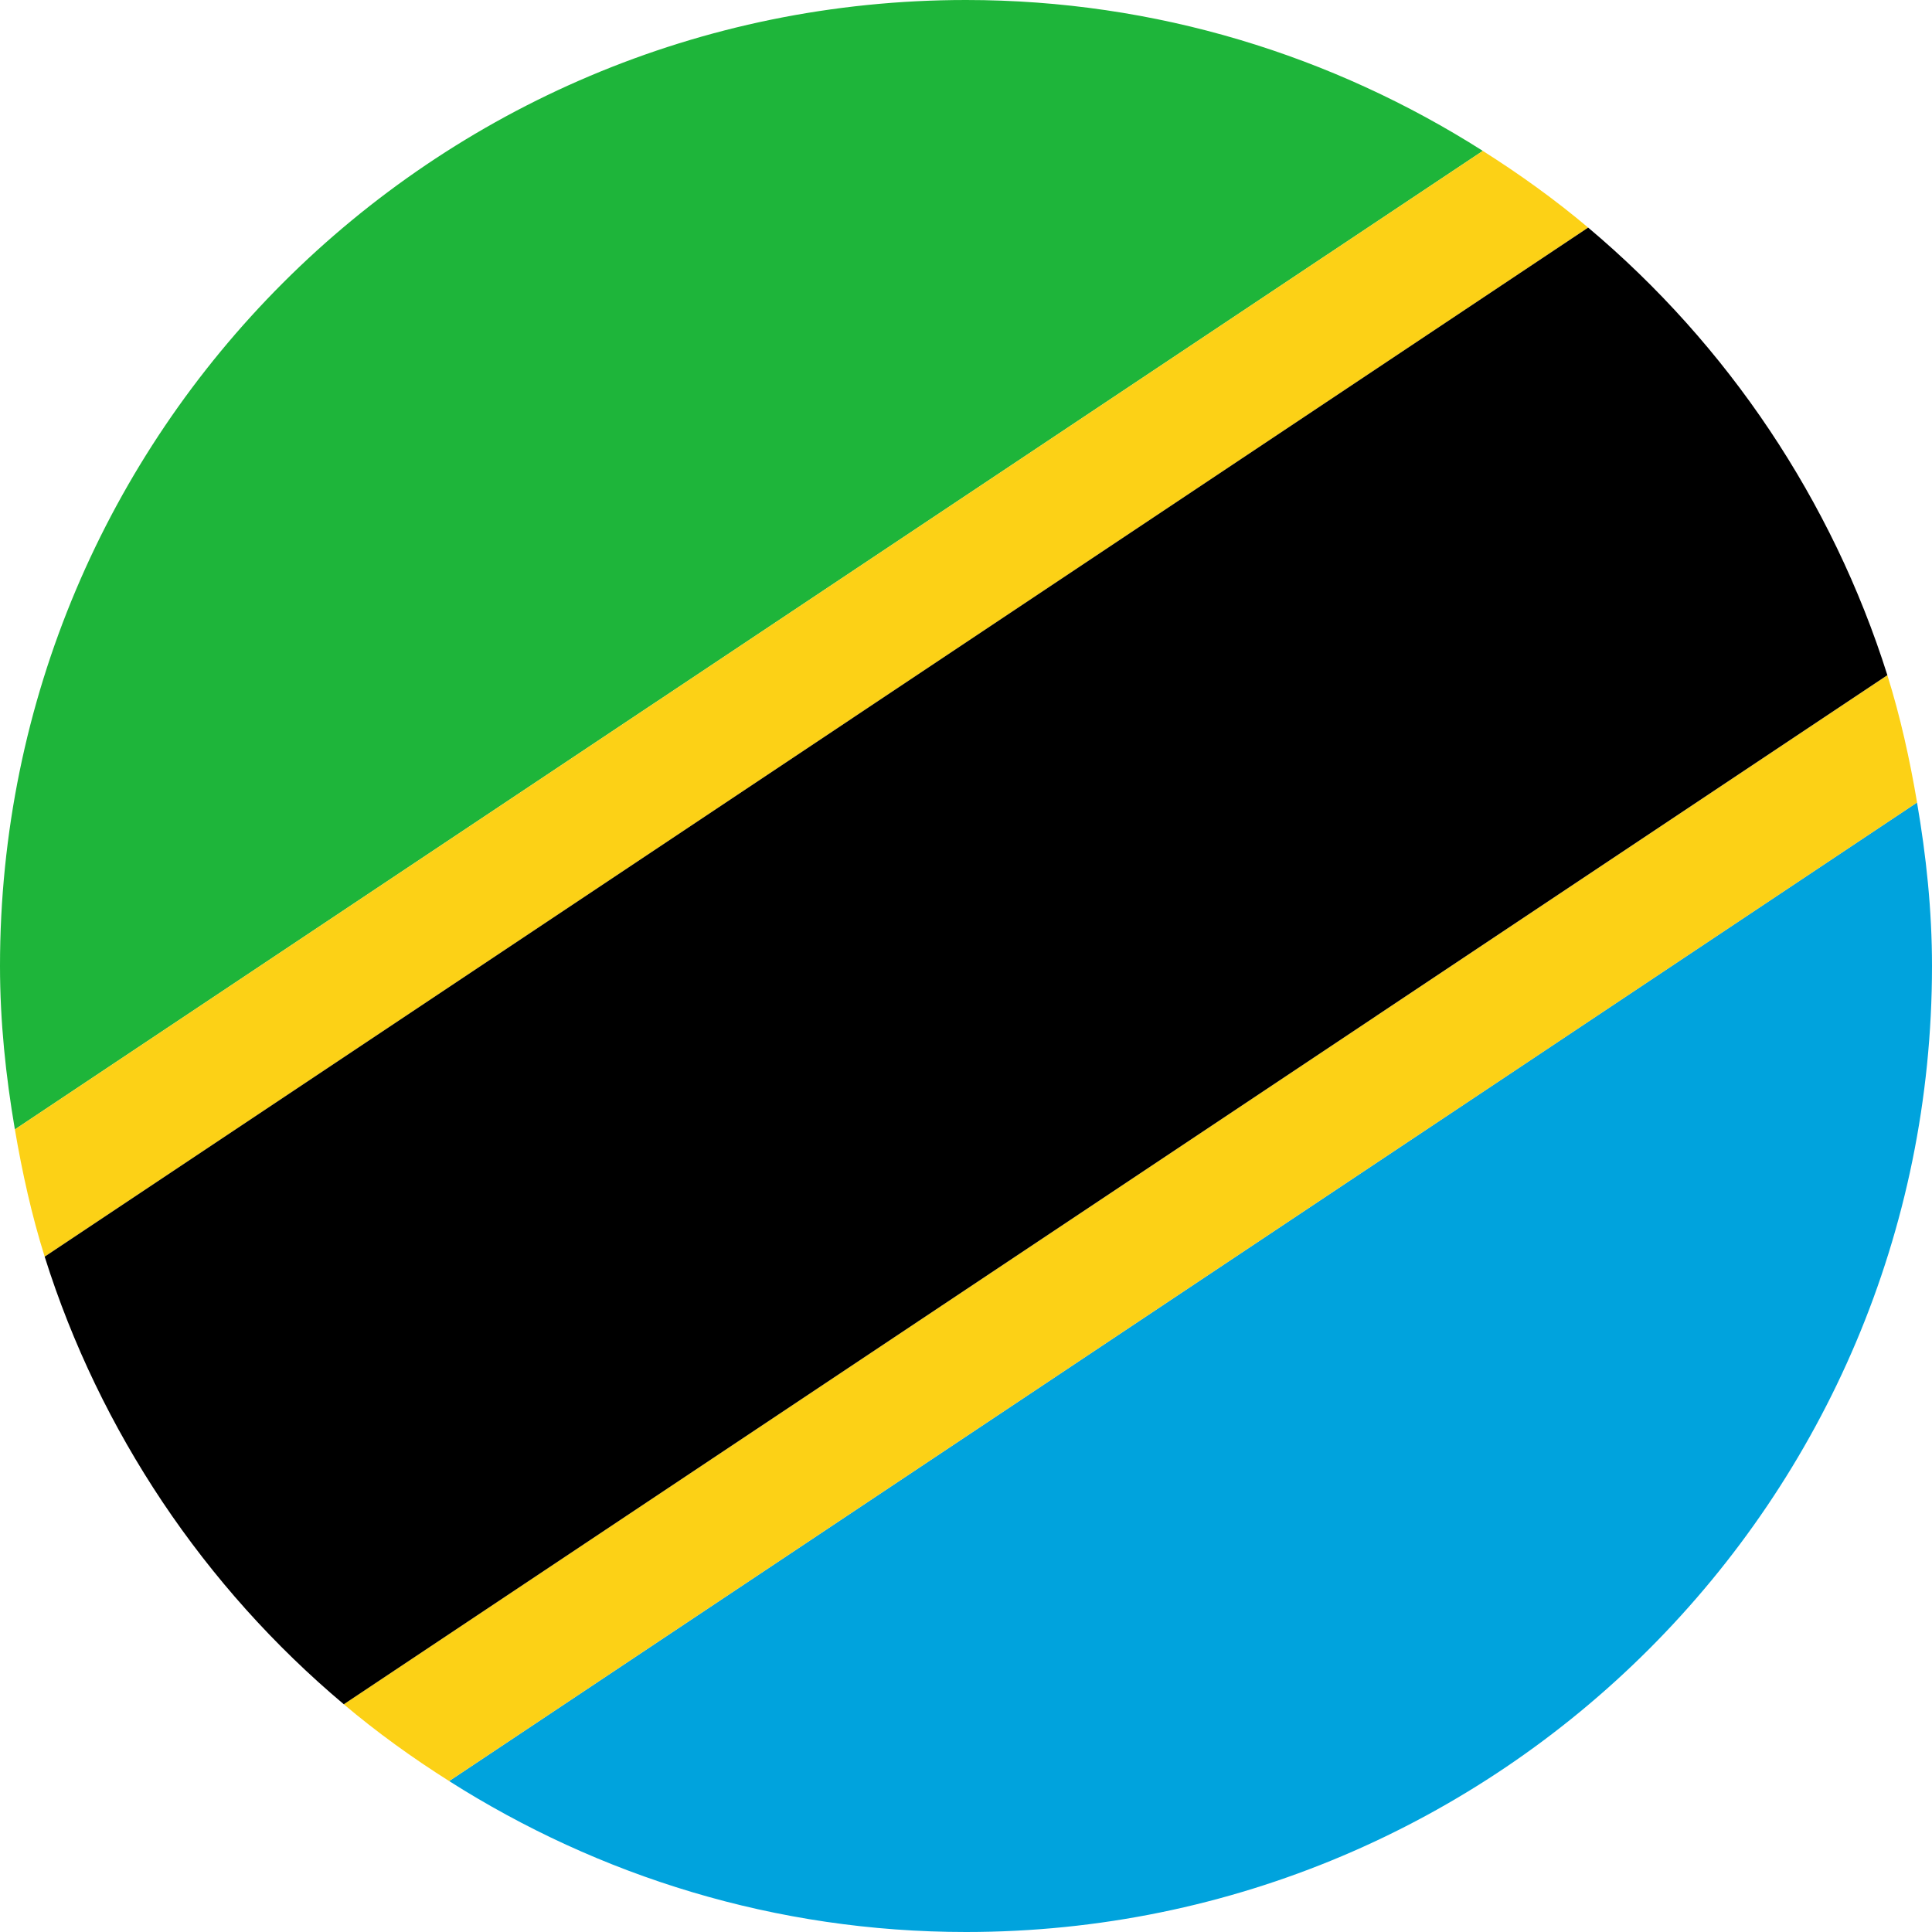 <?xml version="1.0" encoding="utf-8"?>
<!-- Generator: Adobe Illustrator 16.0.0, SVG Export Plug-In . SVG Version: 6.00 Build 0)  -->
<!DOCTYPE svg PUBLIC "-//W3C//DTD SVG 1.0//EN" "http://www.w3.org/TR/2001/REC-SVG-20010904/DTD/svg10.dtd">
<svg version="1.0" id="Layer_1" xmlns="http://www.w3.org/2000/svg" xmlns:xlink="http://www.w3.org/1999/xlink" x="0px" y="0px"
	 width="40px" height="40px" viewBox="0 0 40 40" enable-background="new 0 0 40 40" xml:space="preserve">
<g>
	<g>
		<path fill="#1EB53A" d="M20,0C8.955,0,0,8.952,0,20c0,1.154,0.12,2.281,0.308,3.383L30.7,3.124C27.604,1.156,23.94,0,20,0z"/>
		<path fill="#00A3DD" d="M20,40c11.045,0,20-8.953,20-20c0-1.156-0.12-2.28-0.31-3.385L9.299,36.875C12.396,38.843,16.058,40,20,40
			z"/>
		<path fill="#FCD116" d="M9.299,36.875l30.392-20.26c-0.152-0.897-0.347-1.779-0.615-2.635L7.117,35.285
			C7.805,35.866,8.535,36.392,9.299,36.875z"/>
		<path fill="#FCD116" d="M30.7,3.124L0.308,23.383c0.153,0.898,0.349,1.781,0.617,2.635L32.881,4.712
			C32.194,4.132,31.462,3.607,30.7,3.124z"/>
		<path d="M36.638,8.906c-1.049-1.569-2.314-2.98-3.757-4.194L0.925,26.018c0.572,1.817,1.399,3.521,2.438,5.076
			c1.049,1.567,2.314,2.979,3.755,4.191l31.958-21.306C38.503,12.163,37.676,10.459,36.638,8.906z"/>
	</g>
</g>
</svg>

